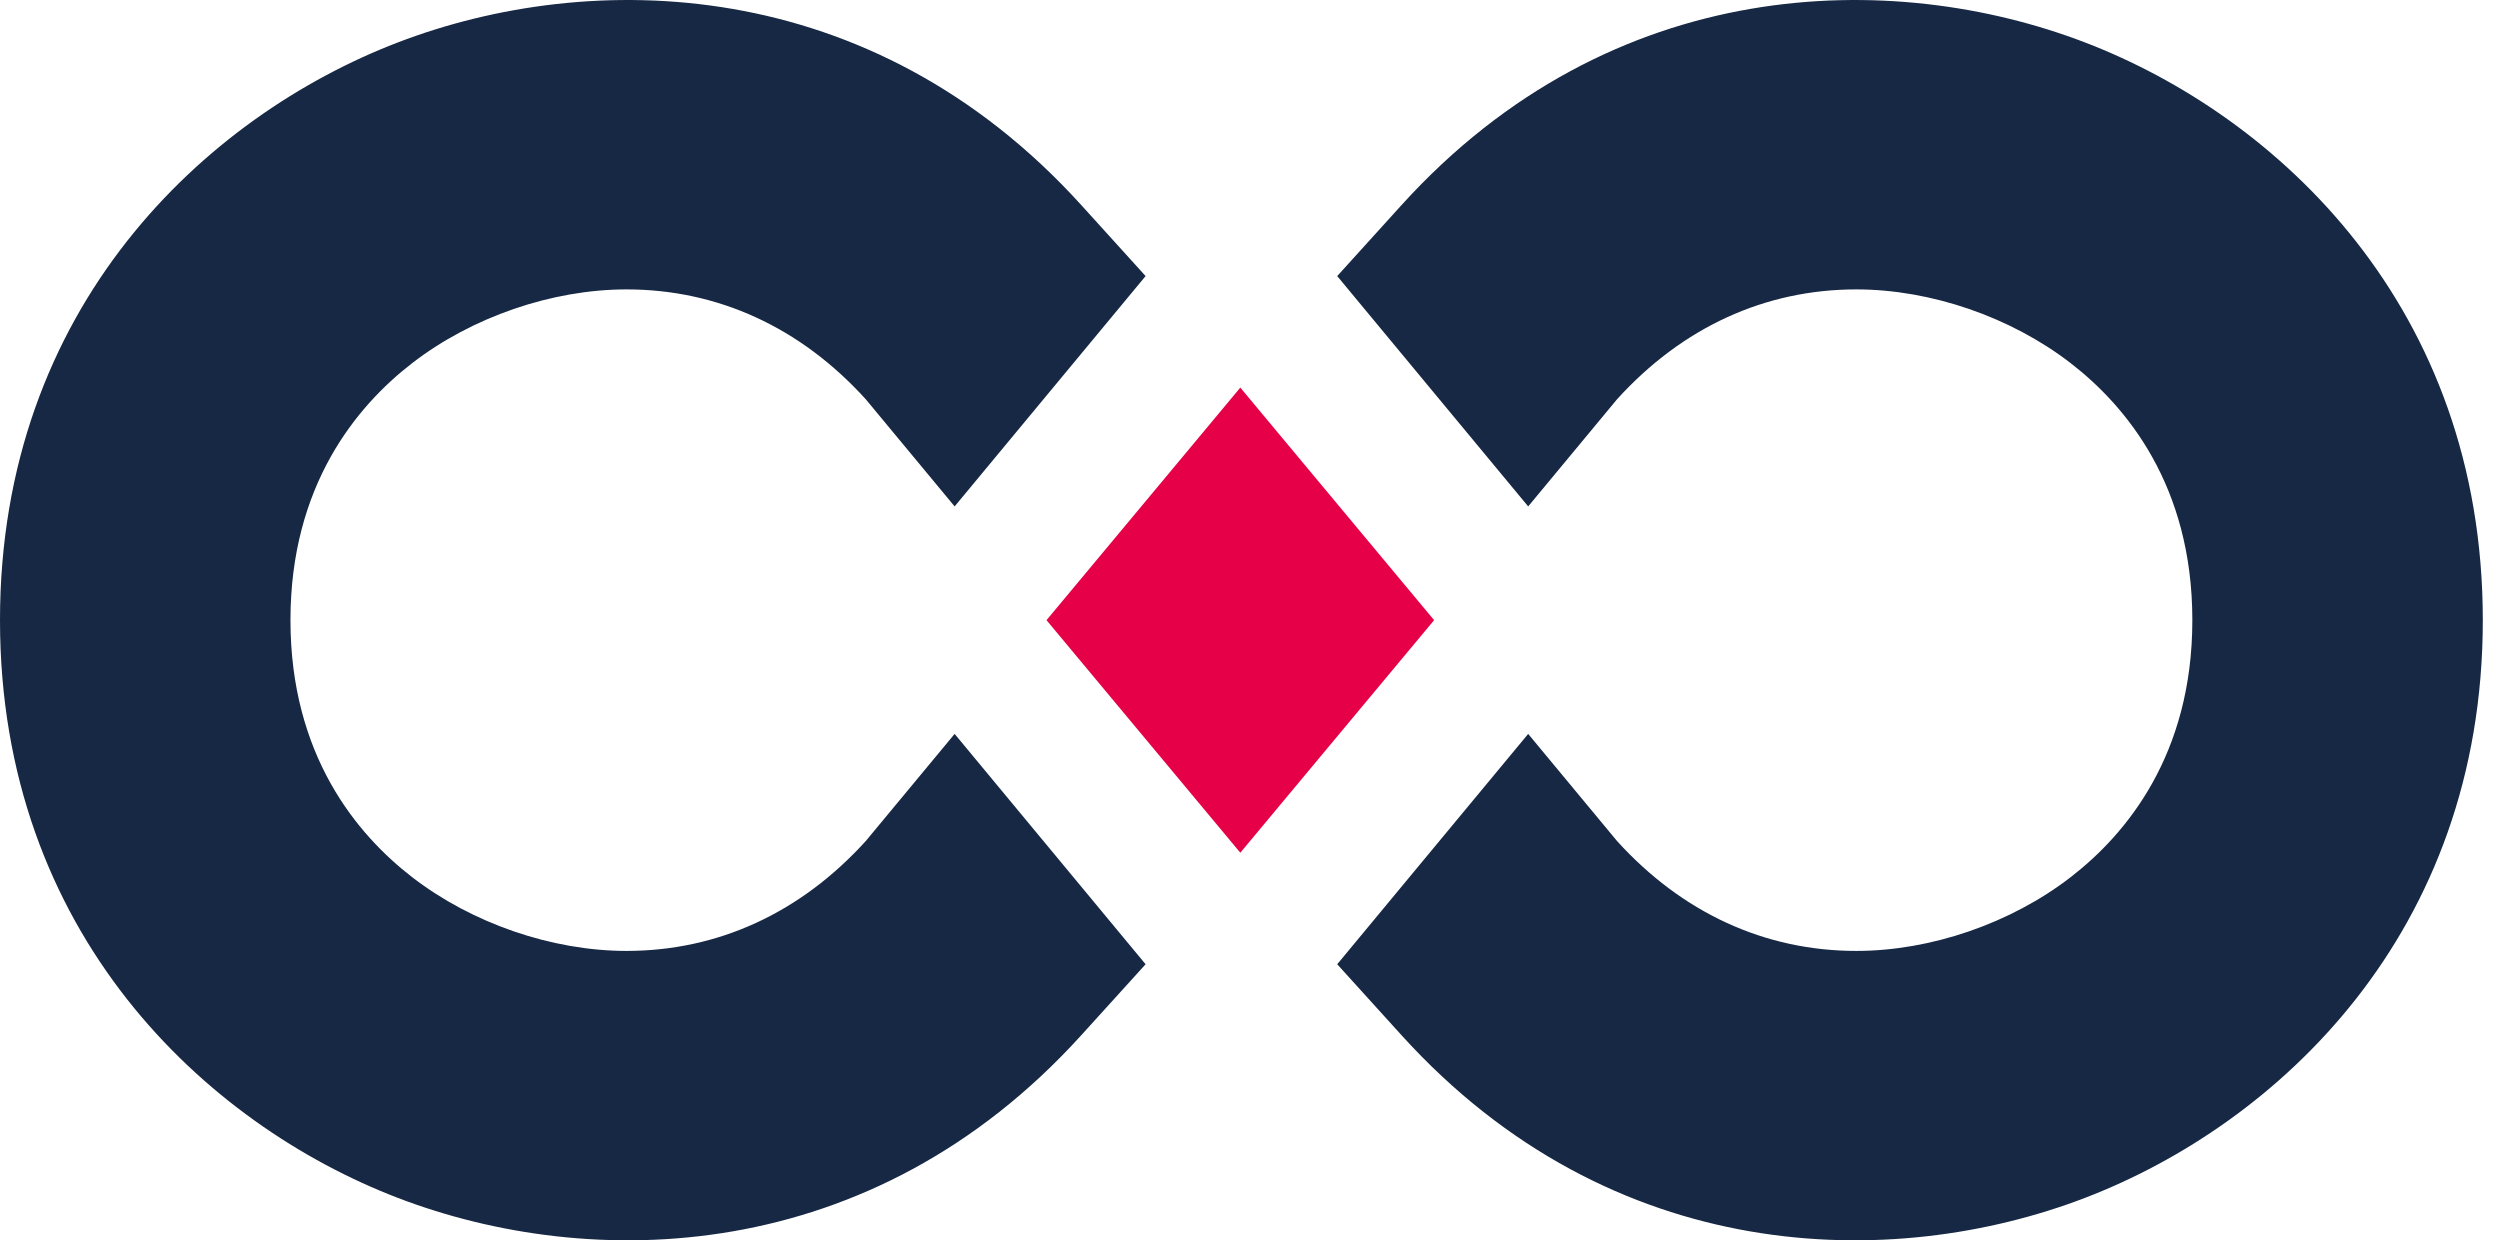 <svg fill="none" height="64" viewBox="0 0 129 64" width="129" xmlns="http://www.w3.org/2000/svg"><path d="m14.988 32c0-6.95 3.413-11.047 6.277-13.26 3.084-2.384 7.22-3.807 11.062-3.807 4.716 0 8.986 1.96 12.348 5.671l4.584 5.527 9.854-11.886-3.318-3.662c-10.873-11.996-25.349-12.2-35.27-8.392-9.923 3.808-20.525 13.639-20.525 29.809s10.602 26 20.524 29.809c9.922 3.808 24.398 3.604 35.27-8.392l3.319-3.662-9.854-11.886-4.584 5.526c-3.362 3.71-7.632 5.672-12.348 5.672-3.843 0-7.978-1.423-11.062-3.807-2.864-2.213-6.277-6.31-6.277-13.26z" fill="#172844"/><path d="m64 44 10-12-10-12-10 12z" fill="#e50047"/><path d="m113.125 32c0-6.95-3.413-11.047-6.277-13.26-3.084-2.384-7.22-3.807-11.062-3.807-4.716 0-8.985 1.96-12.348 5.671l-4.584 5.527-9.854-11.886 3.318-3.662c10.873-11.996 25.349-12.2 35.271-8.392s20.524 13.639 20.524 29.809-10.602 26-20.524 29.809c-9.922 3.808-24.398 3.604-35.27-8.392l-3.319-3.662 9.854-11.886 4.584 5.526c3.363 3.71 7.632 5.672 12.348 5.672 3.843 0 7.978-1.423 11.062-3.807 2.864-2.213 6.277-6.31 6.277-13.26z" fill="#172844"/></svg>